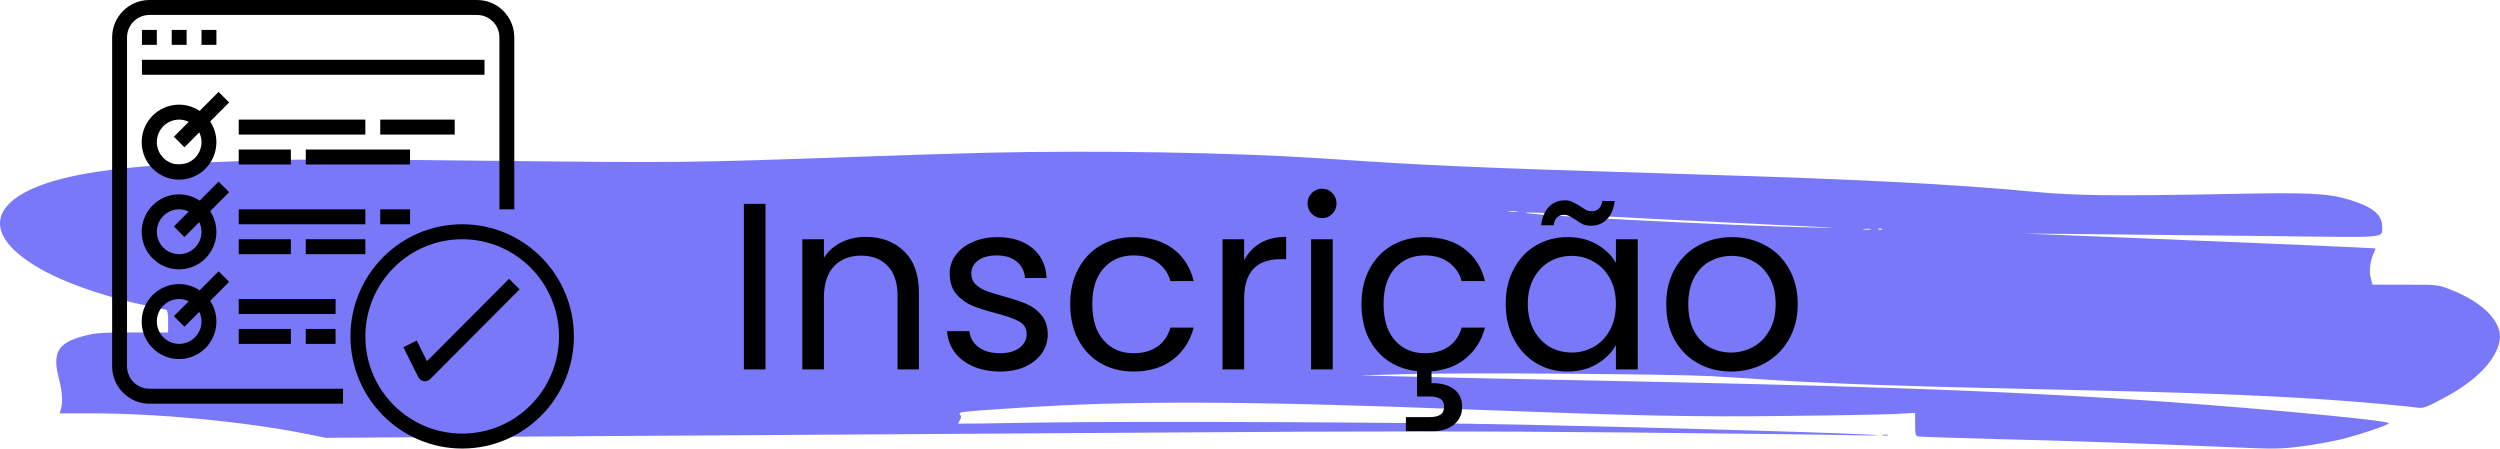 <svg width="379" height="68" viewBox="0 0 379 68" fill="none" xmlns="http://www.w3.org/2000/svg">
<path d="M149.413 23.16C144.544 23.281 135.774 23.55 129.91 23.769C104.271 24.672 103.128 24.696 74.805 24.379C53.513 24.135 45.488 24.111 38.432 24.354C21.463 24.891 12.619 25.866 6.879 27.842C-2.661 31.11 -2.239 36.694 7.898 41.694C11.327 43.376 17.066 45.278 21.637 46.205C23.426 46.571 25.016 46.912 25.19 46.961C25.389 47.01 25.488 47.595 25.488 48.717V50.4H20.097C15.327 50.4 14.432 50.473 12.693 50.936C8.718 51.985 7.873 53.472 8.966 57.545C9.438 59.325 9.538 61.008 9.24 61.983L9.041 62.666H13.712C23.948 62.666 36.817 63.886 46.233 65.739L49.438 66.373L92.942 66.105C116.842 65.959 154.656 65.715 176.917 65.568C208.122 65.349 224.246 65.349 247.227 65.568C263.625 65.739 278.78 65.91 280.892 65.983C283.003 66.032 284.643 66.032 284.494 65.983C284.047 65.763 252.867 64.837 230.581 64.373C213.587 64.008 172.494 63.837 158.035 64.056C151.078 64.178 145.339 64.251 145.289 64.227C145.24 64.203 145.339 63.959 145.513 63.691C145.761 63.3 145.761 63.105 145.538 62.837C145.19 62.447 145.563 62.398 154.681 61.813C171.128 60.715 189.24 60.788 222.134 62.057C248.395 63.056 256.718 63.227 270.954 63.056C278.258 62.983 285.612 62.837 287.302 62.764L290.333 62.593V64.325C290.333 65.934 290.382 66.081 290.904 66.178C291.202 66.227 296.544 66.397 302.755 66.568C313.538 66.812 323.475 67.178 338.531 67.812C344.643 68.08 345.711 68.08 348.742 67.69C350.606 67.471 353.388 66.958 354.954 66.593C358.034 65.812 362.134 64.422 362.134 64.154C362.134 63.666 336.072 61.301 320.27 60.374C298.854 59.081 281.289 58.496 239.401 57.643C228.817 57.447 217.016 57.179 213.19 57.082L206.233 56.911L213.19 56.716C221.587 56.472 253.115 56.691 259.525 57.033C262.059 57.179 265.736 57.399 267.724 57.545C276.37 58.13 289.339 58.594 309.339 59.008C330.979 59.472 342.084 59.862 352.941 60.593C358.01 60.935 364.693 61.544 366.606 61.813C367.326 61.935 367.972 61.691 370.556 60.301C375.351 57.74 378.333 54.692 378.929 51.741C379.5 48.961 376.593 45.888 371.525 43.913C369.637 43.157 369.612 43.157 364.643 43.157H359.674L359.401 42.157C359.103 41.133 359.351 39.279 359.923 38.231C360.072 37.962 360.146 37.718 360.097 37.67C360.022 37.596 346.457 37.011 320.767 35.963L306.854 35.402L319.401 35.524C326.308 35.597 338.382 35.719 346.233 35.816C362.084 36.011 361.14 36.109 361.14 34.402C361.14 32.524 359.699 31.354 356.146 30.28C352.916 29.305 350.159 29.159 338.034 29.402C320.569 29.744 314.68 29.671 308.221 29.061C295.972 27.915 282.059 27.183 257.538 26.452C236.693 25.818 230.084 25.598 221.637 25.232C213.513 24.867 210.78 24.696 200.395 24.013C186.805 23.111 166.184 22.769 149.413 23.16ZM230.035 32.109C229.712 32.158 229.165 32.158 228.792 32.109C228.395 32.061 228.668 32.012 229.339 32.012C230.035 32.012 230.333 32.061 230.035 32.109ZM238.904 32.548C244.171 32.865 251.873 33.256 272.569 34.255C279.277 34.573 279.351 34.597 274.432 34.475C263.128 34.231 234.258 32.768 231.575 32.329C230.333 32.134 233.562 32.207 238.904 32.548ZM283.575 34.792C283.326 34.841 282.879 34.841 282.581 34.792C282.258 34.743 282.457 34.694 283.003 34.694C283.55 34.67 283.798 34.719 283.575 34.792ZM285.289 34.768C285.215 34.841 284.991 34.865 284.817 34.792C284.618 34.719 284.693 34.646 284.966 34.646C285.239 34.621 285.389 34.694 285.289 34.768Z" fill="#7978F8"/>
<path d="M285.438 66.007C285.662 66.056 286.01 66.056 286.184 66.007C286.333 65.934 286.159 65.885 285.736 65.885C285.339 65.885 285.19 65.934 285.438 66.007Z" fill="#7978F8"/>
<path d="M116.048 30.908V56H112.772V30.908H116.048ZM131.243 35.912C133.643 35.912 135.587 36.644 137.075 38.108C138.563 39.548 139.307 41.636 139.307 44.372V56H136.067V44.84C136.067 42.872 135.575 41.372 134.591 40.34C133.607 39.284 132.263 38.756 130.559 38.756C128.831 38.756 127.451 39.296 126.419 40.376C125.411 41.456 124.907 43.028 124.907 45.092V56H121.631V36.272H124.907V39.08C125.555 38.072 126.431 37.292 127.535 36.74C128.663 36.188 129.899 35.912 131.243 35.912ZM151.643 56.324C150.131 56.324 148.775 56.072 147.575 55.568C146.375 55.04 145.427 54.32 144.731 53.408C144.035 52.472 143.651 51.404 143.579 50.204H146.963C147.059 51.188 147.515 51.992 148.331 52.616C149.171 53.24 150.263 53.552 151.607 53.552C152.855 53.552 153.839 53.276 154.559 52.724C155.279 52.172 155.639 51.476 155.639 50.636C155.639 49.772 155.255 49.136 154.487 48.728C153.719 48.296 152.531 47.876 150.923 47.468C149.459 47.084 148.259 46.7 147.323 46.316C146.411 45.908 145.619 45.32 144.947 44.552C144.299 43.76 143.975 42.728 143.975 41.456C143.975 40.448 144.275 39.524 144.875 38.684C145.475 37.844 146.327 37.184 147.431 36.704C148.535 36.2 149.795 35.948 151.211 35.948C153.395 35.948 155.159 36.5 156.503 37.604C157.847 38.708 158.567 40.22 158.663 42.14H155.387C155.315 41.108 154.895 40.28 154.127 39.656C153.383 39.032 152.375 38.72 151.103 38.72C149.927 38.72 148.991 38.972 148.295 39.476C147.599 39.98 147.251 40.64 147.251 41.456C147.251 42.104 147.455 42.644 147.863 43.076C148.295 43.484 148.823 43.82 149.447 44.084C150.095 44.324 150.983 44.6 152.111 44.912C153.527 45.296 154.679 45.68 155.567 46.064C156.455 46.424 157.211 46.976 157.835 47.72C158.483 48.464 158.819 49.436 158.843 50.636C158.843 51.716 158.543 52.688 157.943 53.552C157.343 54.416 156.491 55.1 155.387 55.604C154.307 56.084 153.059 56.324 151.643 56.324ZM162.243 46.1C162.243 44.06 162.651 42.284 163.467 40.772C164.283 39.236 165.411 38.048 166.851 37.208C168.315 36.368 169.983 35.948 171.855 35.948C174.279 35.948 176.271 36.536 177.831 37.712C179.415 38.888 180.459 40.52 180.963 42.608H177.435C177.099 41.408 176.439 40.46 175.455 39.764C174.495 39.068 173.295 38.72 171.855 38.72C169.983 38.72 168.471 39.368 167.319 40.664C166.167 41.936 165.591 43.748 165.591 46.1C165.591 48.476 166.167 50.312 167.319 51.608C168.471 52.904 169.983 53.552 171.855 53.552C173.295 53.552 174.495 53.216 175.455 52.544C176.415 51.872 177.075 50.912 177.435 49.664H180.963C180.435 51.68 179.379 53.3 177.795 54.524C176.211 55.724 174.231 56.324 171.855 56.324C169.983 56.324 168.315 55.904 166.851 55.064C165.411 54.224 164.283 53.036 163.467 51.5C162.651 49.964 162.243 48.164 162.243 46.1ZM188.611 39.476C189.187 38.348 190.003 37.472 191.059 36.848C192.139 36.224 193.447 35.912 194.983 35.912V39.296H194.119C190.447 39.296 188.611 41.288 188.611 45.272V56H185.335V36.272H188.611V39.476ZM200.456 33.068C199.832 33.068 199.304 32.852 198.872 32.42C198.44 31.988 198.224 31.46 198.224 30.836C198.224 30.212 198.44 29.684 198.872 29.252C199.304 28.82 199.832 28.604 200.456 28.604C201.056 28.604 201.56 28.82 201.968 29.252C202.4 29.684 202.616 30.212 202.616 30.836C202.616 31.46 202.4 31.988 201.968 32.42C201.56 32.852 201.056 33.068 200.456 33.068ZM202.04 36.272V56H198.764V36.272H202.04ZM216.012 53.552C217.452 53.552 218.652 53.216 219.612 52.544C220.572 51.872 221.232 50.912 221.592 49.664H225.12C224.64 51.536 223.692 53.072 222.276 54.272C220.884 55.448 219.132 56.12 217.02 56.288V58.088C218.436 58.064 219.564 58.364 220.404 58.988C221.244 59.612 221.664 60.5 221.664 61.652C221.664 62.78 221.256 63.68 220.44 64.352C219.624 65.024 218.568 65.36 217.272 65.36H213.132V63.236H216.624C217.416 63.236 217.992 63.116 218.352 62.876C218.736 62.636 218.928 62.228 218.928 61.652C218.928 61.1 218.736 60.704 218.352 60.464C217.992 60.224 217.416 60.104 216.624 60.104H214.824V56.252C213.168 56.084 211.704 55.568 210.432 54.704C209.16 53.816 208.164 52.64 207.444 51.176C206.748 49.688 206.4 47.996 206.4 46.1C206.4 44.06 206.808 42.284 207.624 40.772C208.44 39.236 209.568 38.048 211.008 37.208C212.472 36.368 214.14 35.948 216.012 35.948C218.436 35.948 220.428 36.536 221.988 37.712C223.572 38.888 224.616 40.52 225.12 42.608H221.592C221.256 41.408 220.596 40.46 219.612 39.764C218.652 39.068 217.452 38.72 216.012 38.72C214.14 38.72 212.628 39.368 211.476 40.664C210.324 41.936 209.748 43.748 209.748 46.1C209.748 48.476 210.324 50.312 211.476 51.608C212.628 52.904 214.14 53.552 216.012 53.552ZM228.267 46.064C228.267 44.048 228.675 42.284 229.491 40.772C230.307 39.236 231.423 38.048 232.839 37.208C234.279 36.368 235.875 35.948 237.627 35.948C239.355 35.948 240.855 36.32 242.127 37.064C243.399 37.808 244.347 38.744 244.971 39.872V36.272H248.283V56H244.971V52.328C244.323 53.48 243.351 54.44 242.055 55.208C240.783 55.952 239.295 56.324 237.591 56.324C235.839 56.324 234.255 55.892 232.839 55.028C231.423 54.164 230.307 52.952 229.491 51.392C228.675 49.832 228.267 48.056 228.267 46.064ZM244.971 46.1C244.971 44.612 244.671 43.316 244.071 42.212C243.471 41.108 242.655 40.268 241.623 39.692C240.615 39.092 239.499 38.792 238.275 38.792C237.051 38.792 235.935 39.08 234.927 39.656C233.919 40.232 233.115 41.072 232.515 42.176C231.915 43.28 231.615 44.576 231.615 46.064C231.615 47.576 231.915 48.896 232.515 50.024C233.115 51.128 233.919 51.98 234.927 52.58C235.935 53.156 237.051 53.444 238.275 53.444C239.499 53.444 240.615 53.156 241.623 52.58C242.655 51.98 243.471 51.128 244.071 50.024C244.671 48.896 244.971 47.588 244.971 46.1ZM233.631 34.148C233.799 32.924 234.195 31.988 234.819 31.34C235.467 30.692 236.271 30.368 237.231 30.368C237.687 30.368 238.071 30.452 238.383 30.62C238.719 30.764 239.115 30.98 239.571 31.268C239.907 31.508 240.207 31.7 240.471 31.844C240.735 31.964 241.023 32.024 241.335 32.024C241.743 32.024 242.091 31.892 242.379 31.628C242.667 31.364 242.847 30.98 242.919 30.476H244.791C244.647 31.676 244.251 32.6 243.603 33.248C242.955 33.896 242.151 34.22 241.191 34.22C240.735 34.22 240.327 34.148 239.967 34.004C239.631 33.836 239.247 33.596 238.815 33.284C238.431 33.044 238.119 32.864 237.879 32.744C237.663 32.624 237.399 32.564 237.087 32.564C236.679 32.564 236.331 32.696 236.043 32.96C235.779 33.224 235.611 33.62 235.539 34.148H233.631ZM262.423 56.324C260.575 56.324 258.895 55.904 257.383 55.064C255.895 54.224 254.719 53.036 253.855 51.5C253.015 49.94 252.595 48.14 252.595 46.1C252.595 44.084 253.027 42.308 253.891 40.772C254.779 39.212 255.979 38.024 257.491 37.208C259.003 36.368 260.695 35.948 262.567 35.948C264.439 35.948 266.131 36.368 267.643 37.208C269.155 38.024 270.343 39.2 271.207 40.736C272.095 42.272 272.539 44.06 272.539 46.1C272.539 48.14 272.083 49.94 271.171 51.5C270.283 53.036 269.071 54.224 267.535 55.064C265.999 55.904 264.295 56.324 262.423 56.324ZM262.423 53.444C263.599 53.444 264.703 53.168 265.735 52.616C266.767 52.064 267.595 51.236 268.219 50.132C268.867 49.028 269.191 47.684 269.191 46.1C269.191 44.516 268.879 43.172 268.255 42.068C267.631 40.964 266.815 40.148 265.807 39.62C264.799 39.068 263.707 38.792 262.531 38.792C261.331 38.792 260.227 39.068 259.219 39.62C258.235 40.148 257.443 40.964 256.843 42.068C256.243 43.172 255.943 44.516 255.943 46.1C255.943 47.708 256.231 49.064 256.807 50.168C257.407 51.272 258.199 52.1 259.183 52.652C260.167 53.18 261.247 53.444 262.423 53.444Z" fill="black"/>
<path d="M22.645 61.2H52V58.933H22.645C20.774 58.933 19.258 57.411 19.258 55.533V5.667C19.258 3.788 20.774 2.267 22.645 2.267H72.323C74.194 2.267 75.71 3.788 75.71 5.667V31.733H77.968V5.667C77.965 2.538 75.439 0.004 72.323 0H22.645C19.529 0.004 17.004 2.538 17 5.667V55.533C17.004 58.661 19.529 61.196 22.645 61.2Z" fill="black"/>
<path d="M21.517 4.534H23.774V6.8H21.517V4.534Z" fill="black"/>
<path d="M26.032 4.534H28.291V6.8H26.032V4.534Z" fill="black"/>
<path d="M30.548 4.534H32.807V6.8H30.548V4.534Z" fill="black"/>
<path d="M21.517 9.066H73.452V11.334H21.517V9.066Z" fill="black"/>
<path d="M33.137 13.932L30.27 16.811C27.846 15.2 24.599 15.694 22.76 17.954C20.92 20.214 21.085 23.506 23.141 25.569C25.196 27.633 28.476 27.798 30.727 25.952C32.978 24.105 33.471 20.846 31.866 18.413L34.733 15.535L33.137 13.932ZM27.161 24.933C25.291 24.933 23.774 23.411 23.774 21.533C23.774 19.655 25.291 18.134 27.161 18.134C27.665 18.135 28.16 18.251 28.612 18.473L26.363 20.731L27.959 22.334L30.21 20.077C30.431 20.53 30.547 21.028 30.548 21.533C30.548 23.411 29.032 24.933 27.161 24.933Z" fill="black"/>
<path d="M36.194 18.134H55.387V20.4H36.194V18.134Z" fill="black"/>
<path d="M36.194 22.667H44.097V24.933H36.194V22.667Z" fill="black"/>
<path d="M46.355 22.667H62.161V24.933H46.355V22.667Z" fill="black"/>
<path d="M57.645 18.134H68.935V20.4H57.645V18.134Z" fill="black"/>
<path d="M33.137 27.532L30.27 30.411C27.846 28.8 24.599 29.294 22.76 31.554C20.92 33.814 21.085 37.105 23.141 39.169C25.196 41.233 28.476 41.398 30.727 39.551C32.978 37.705 33.471 34.447 31.866 32.013L34.733 29.134L33.137 27.532ZM27.161 38.533C25.291 38.533 23.774 37.011 23.774 35.133C23.774 33.255 25.291 31.733 27.161 31.733C27.665 31.735 28.16 31.851 28.612 32.073L26.363 34.331L27.959 35.933L30.21 33.677C30.431 34.13 30.547 34.628 30.548 35.133C30.548 37.011 29.032 38.533 27.161 38.533Z" fill="black"/>
<path d="M36.194 31.733H55.387V34H36.194V31.733Z" fill="black"/>
<path d="M36.194 36.267H44.097V38.533H36.194V36.267Z" fill="black"/>
<path d="M46.355 36.267H55.387V38.533H46.355V36.267Z" fill="black"/>
<path d="M57.645 31.733H62.161V34H57.645V31.733Z" fill="black"/>
<path d="M33.137 41.132L30.27 44.01C27.846 42.4 24.599 42.894 22.76 45.154C20.92 47.414 21.085 50.705 23.141 52.769C25.196 54.833 28.476 54.998 30.727 53.151C32.978 51.305 33.471 48.046 31.866 45.613L34.733 42.734L33.137 41.132ZM27.161 52.133C25.291 52.133 23.774 50.611 23.774 48.733C23.774 46.855 25.291 45.333 27.161 45.333C27.665 45.335 28.16 45.451 28.612 45.673L26.363 47.931L27.959 49.533L30.21 47.277C30.431 47.73 30.547 48.228 30.548 48.733C30.548 50.611 29.032 52.133 27.161 52.133Z" fill="black"/>
<path d="M36.194 45.333H50.871V47.6H36.194V45.333Z" fill="black"/>
<path d="M36.194 49.866H44.097V52.133H36.194V49.866Z" fill="black"/>
<path d="M46.355 49.866H50.871V52.133H46.355V49.866Z" fill="black"/>
<path d="M70.065 68C79.418 68 87 60.388 87 51C87 41.611 79.418 34 70.065 34C60.711 34 53.129 41.611 53.129 51C53.14 60.384 60.716 67.989 70.065 68ZM70.065 36.267C78.171 36.267 84.742 42.863 84.742 51C84.742 59.137 78.171 65.733 70.065 65.733C61.958 65.733 55.387 59.137 55.387 51C55.396 42.867 61.962 36.276 70.065 36.267Z" fill="black"/>
<path d="M63.178 51.626L61.157 52.639L63.415 57.173C63.577 57.499 63.886 57.727 64.244 57.785C64.303 57.794 64.361 57.799 64.419 57.8C64.719 57.8 65.006 57.68 65.218 57.468L78.766 43.868L77.17 42.265L64.728 54.753L63.178 51.626Z" fill="black"/>
</svg>
